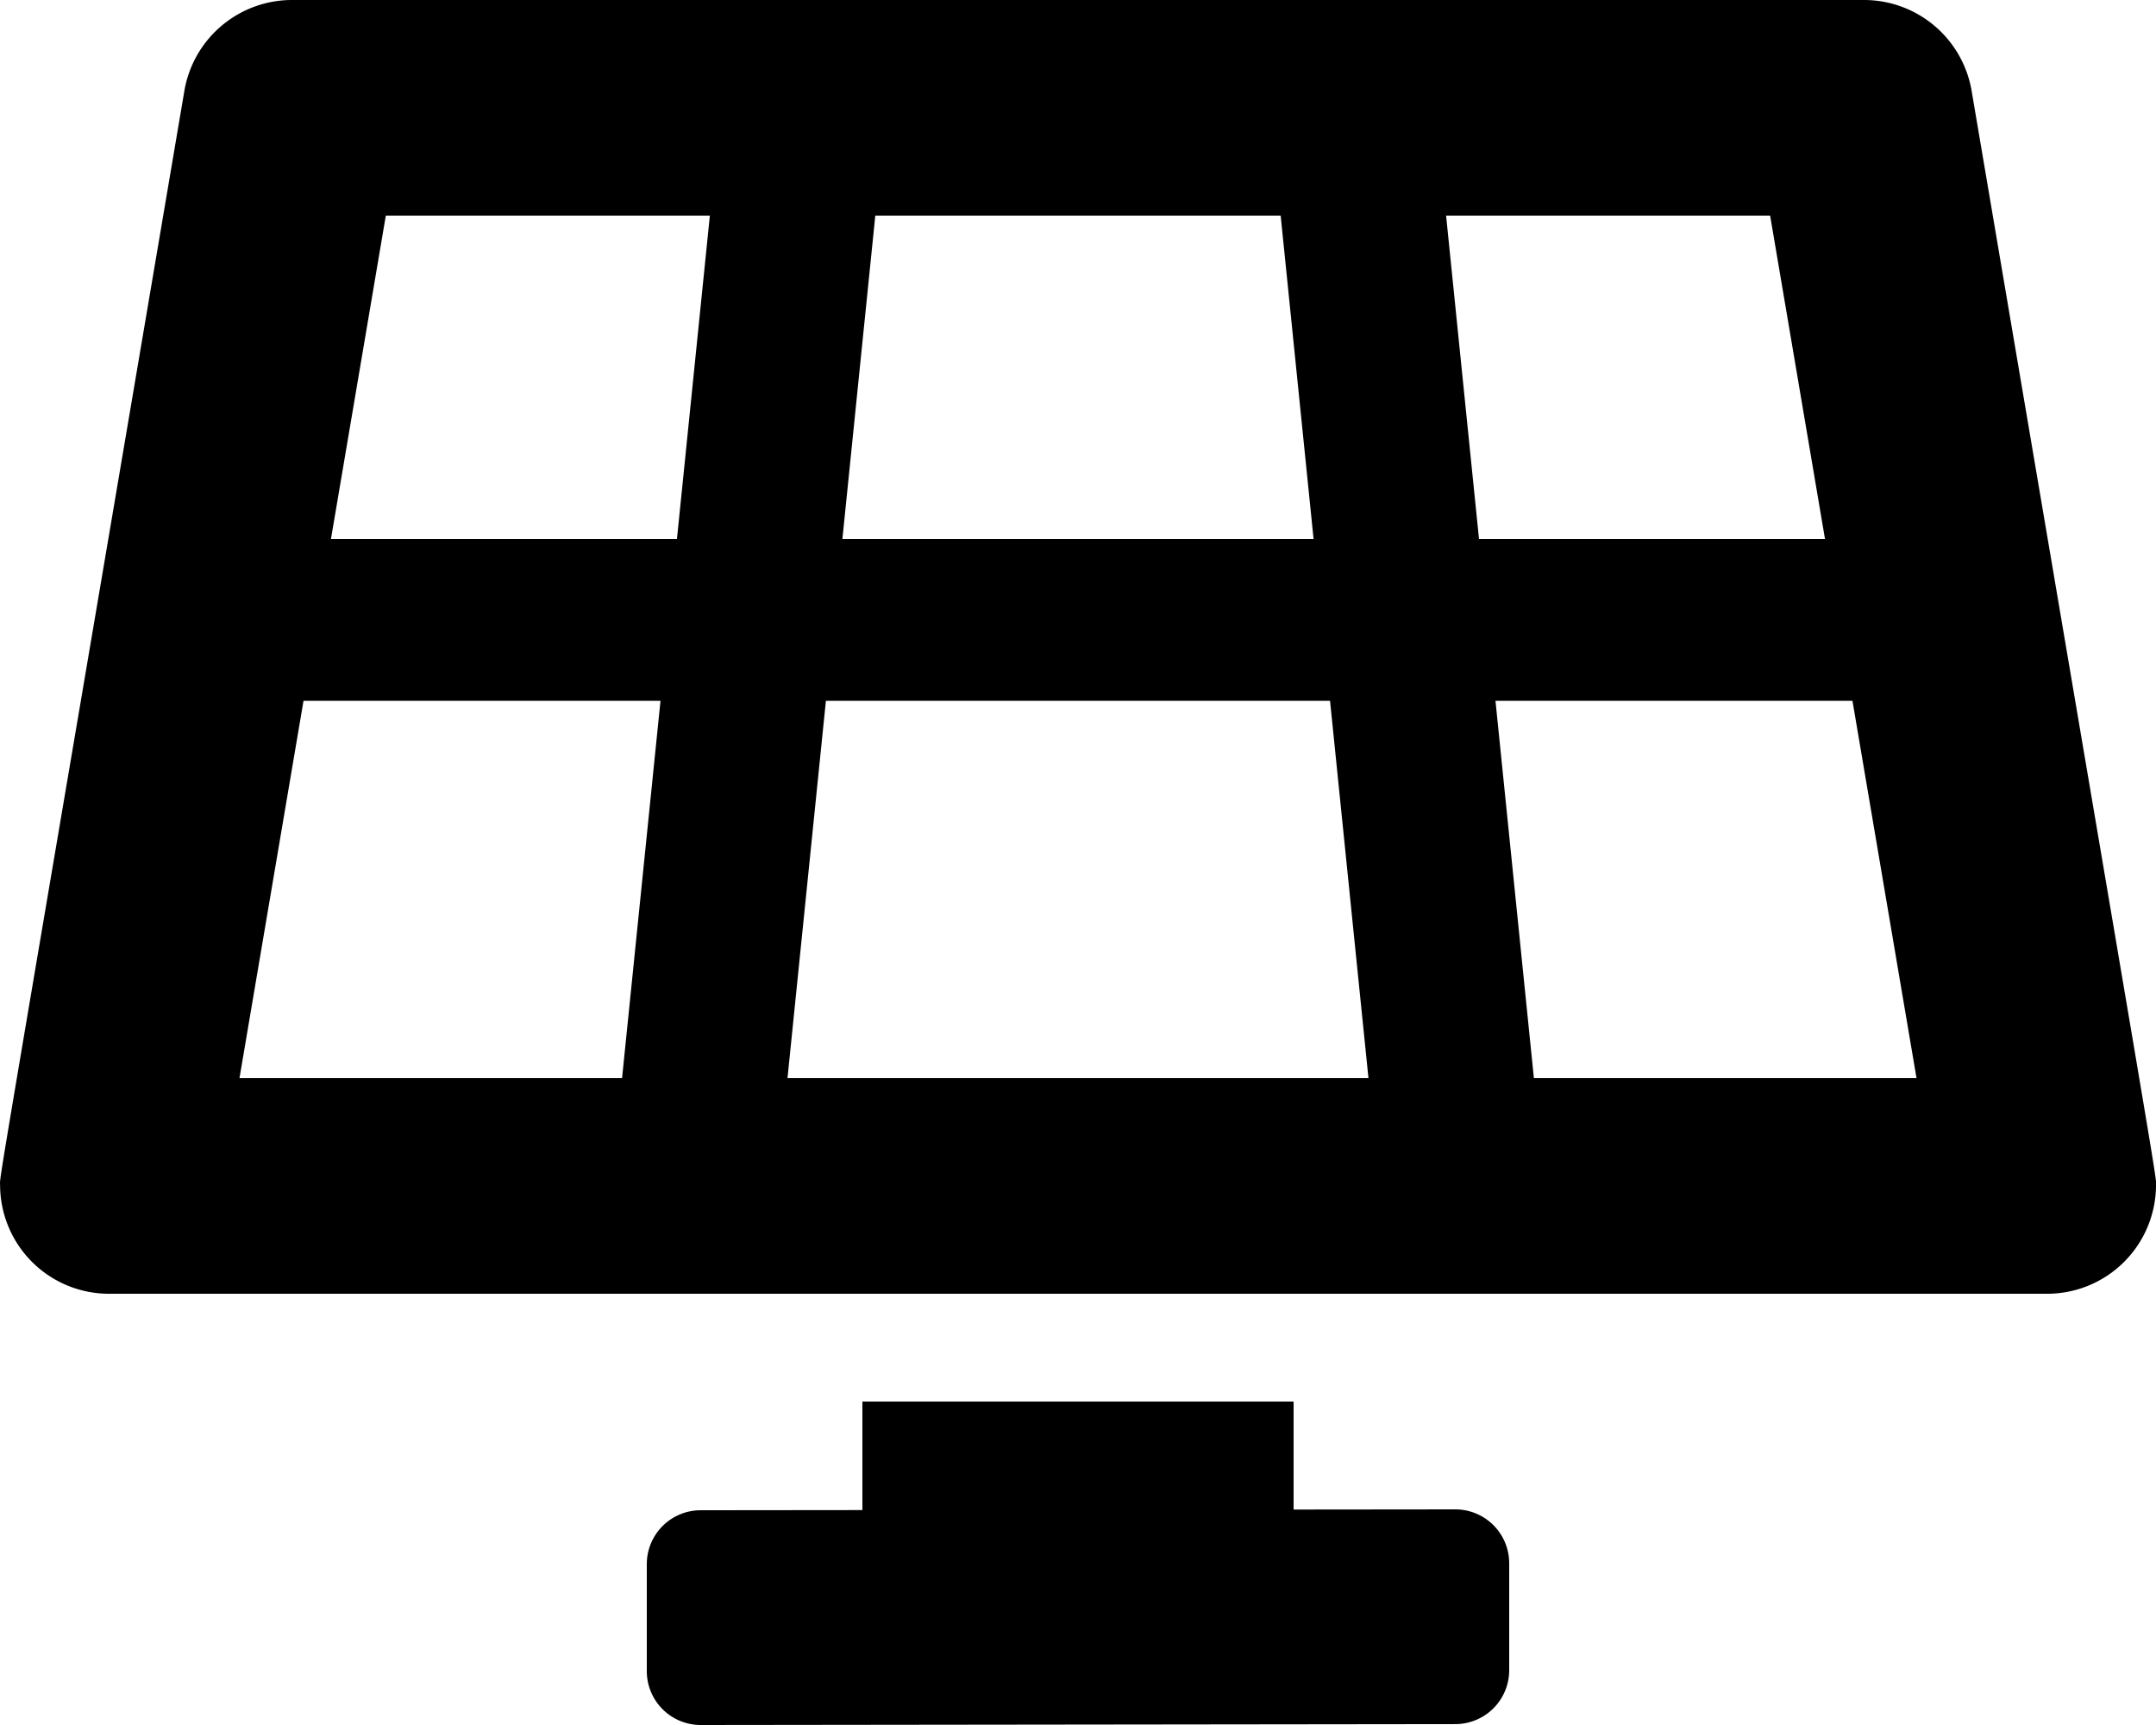 <svg xmlns="http://www.w3.org/2000/svg" viewBox="0 0 104 83.199">
  <path id="Icon_awesome-solar-panel" data-name="Icon awesome-solar-panel" d="M70.2,72.8l-7.8.008V67.6H41.6v5.234l-7.8.008a2.6,2.6,0,0,0-2.6,2.6L31.2,80.6a2.6,2.6,0,0,0,2.6,2.6L70.2,83.157a2.6,2.6,0,0,0,2.6-2.6L72.8,75.4a2.6,2.6,0,0,0-2.6-2.6Zm24.9-68.456A5.268,5.268,0,0,0,89.872,0H14.126A5.268,5.268,0,0,0,8.9,4.345C-.539,59.988.007,56.563.005,57.2a5.251,5.251,0,0,0,5.3,5.2H98.7a5.251,5.251,0,0,0,5.3-5.166c0-.663.544,2.754-8.9-52.889ZM42.222,10.4H61.776L63.364,26H40.635ZM30.007,52H11.552l3.089-18.2h17.22Zm2.647-26H15.964l2.647-15.6H34.242Zm5.333,26L39.84,33.8H64.158L66.011,52ZM69.756,10.4H85.387L88.034,26H71.344ZM73.991,52,72.138,33.8h17.22L92.448,52H73.991Z" transform="translate(0)" fill="currentColor"/>
</svg>

